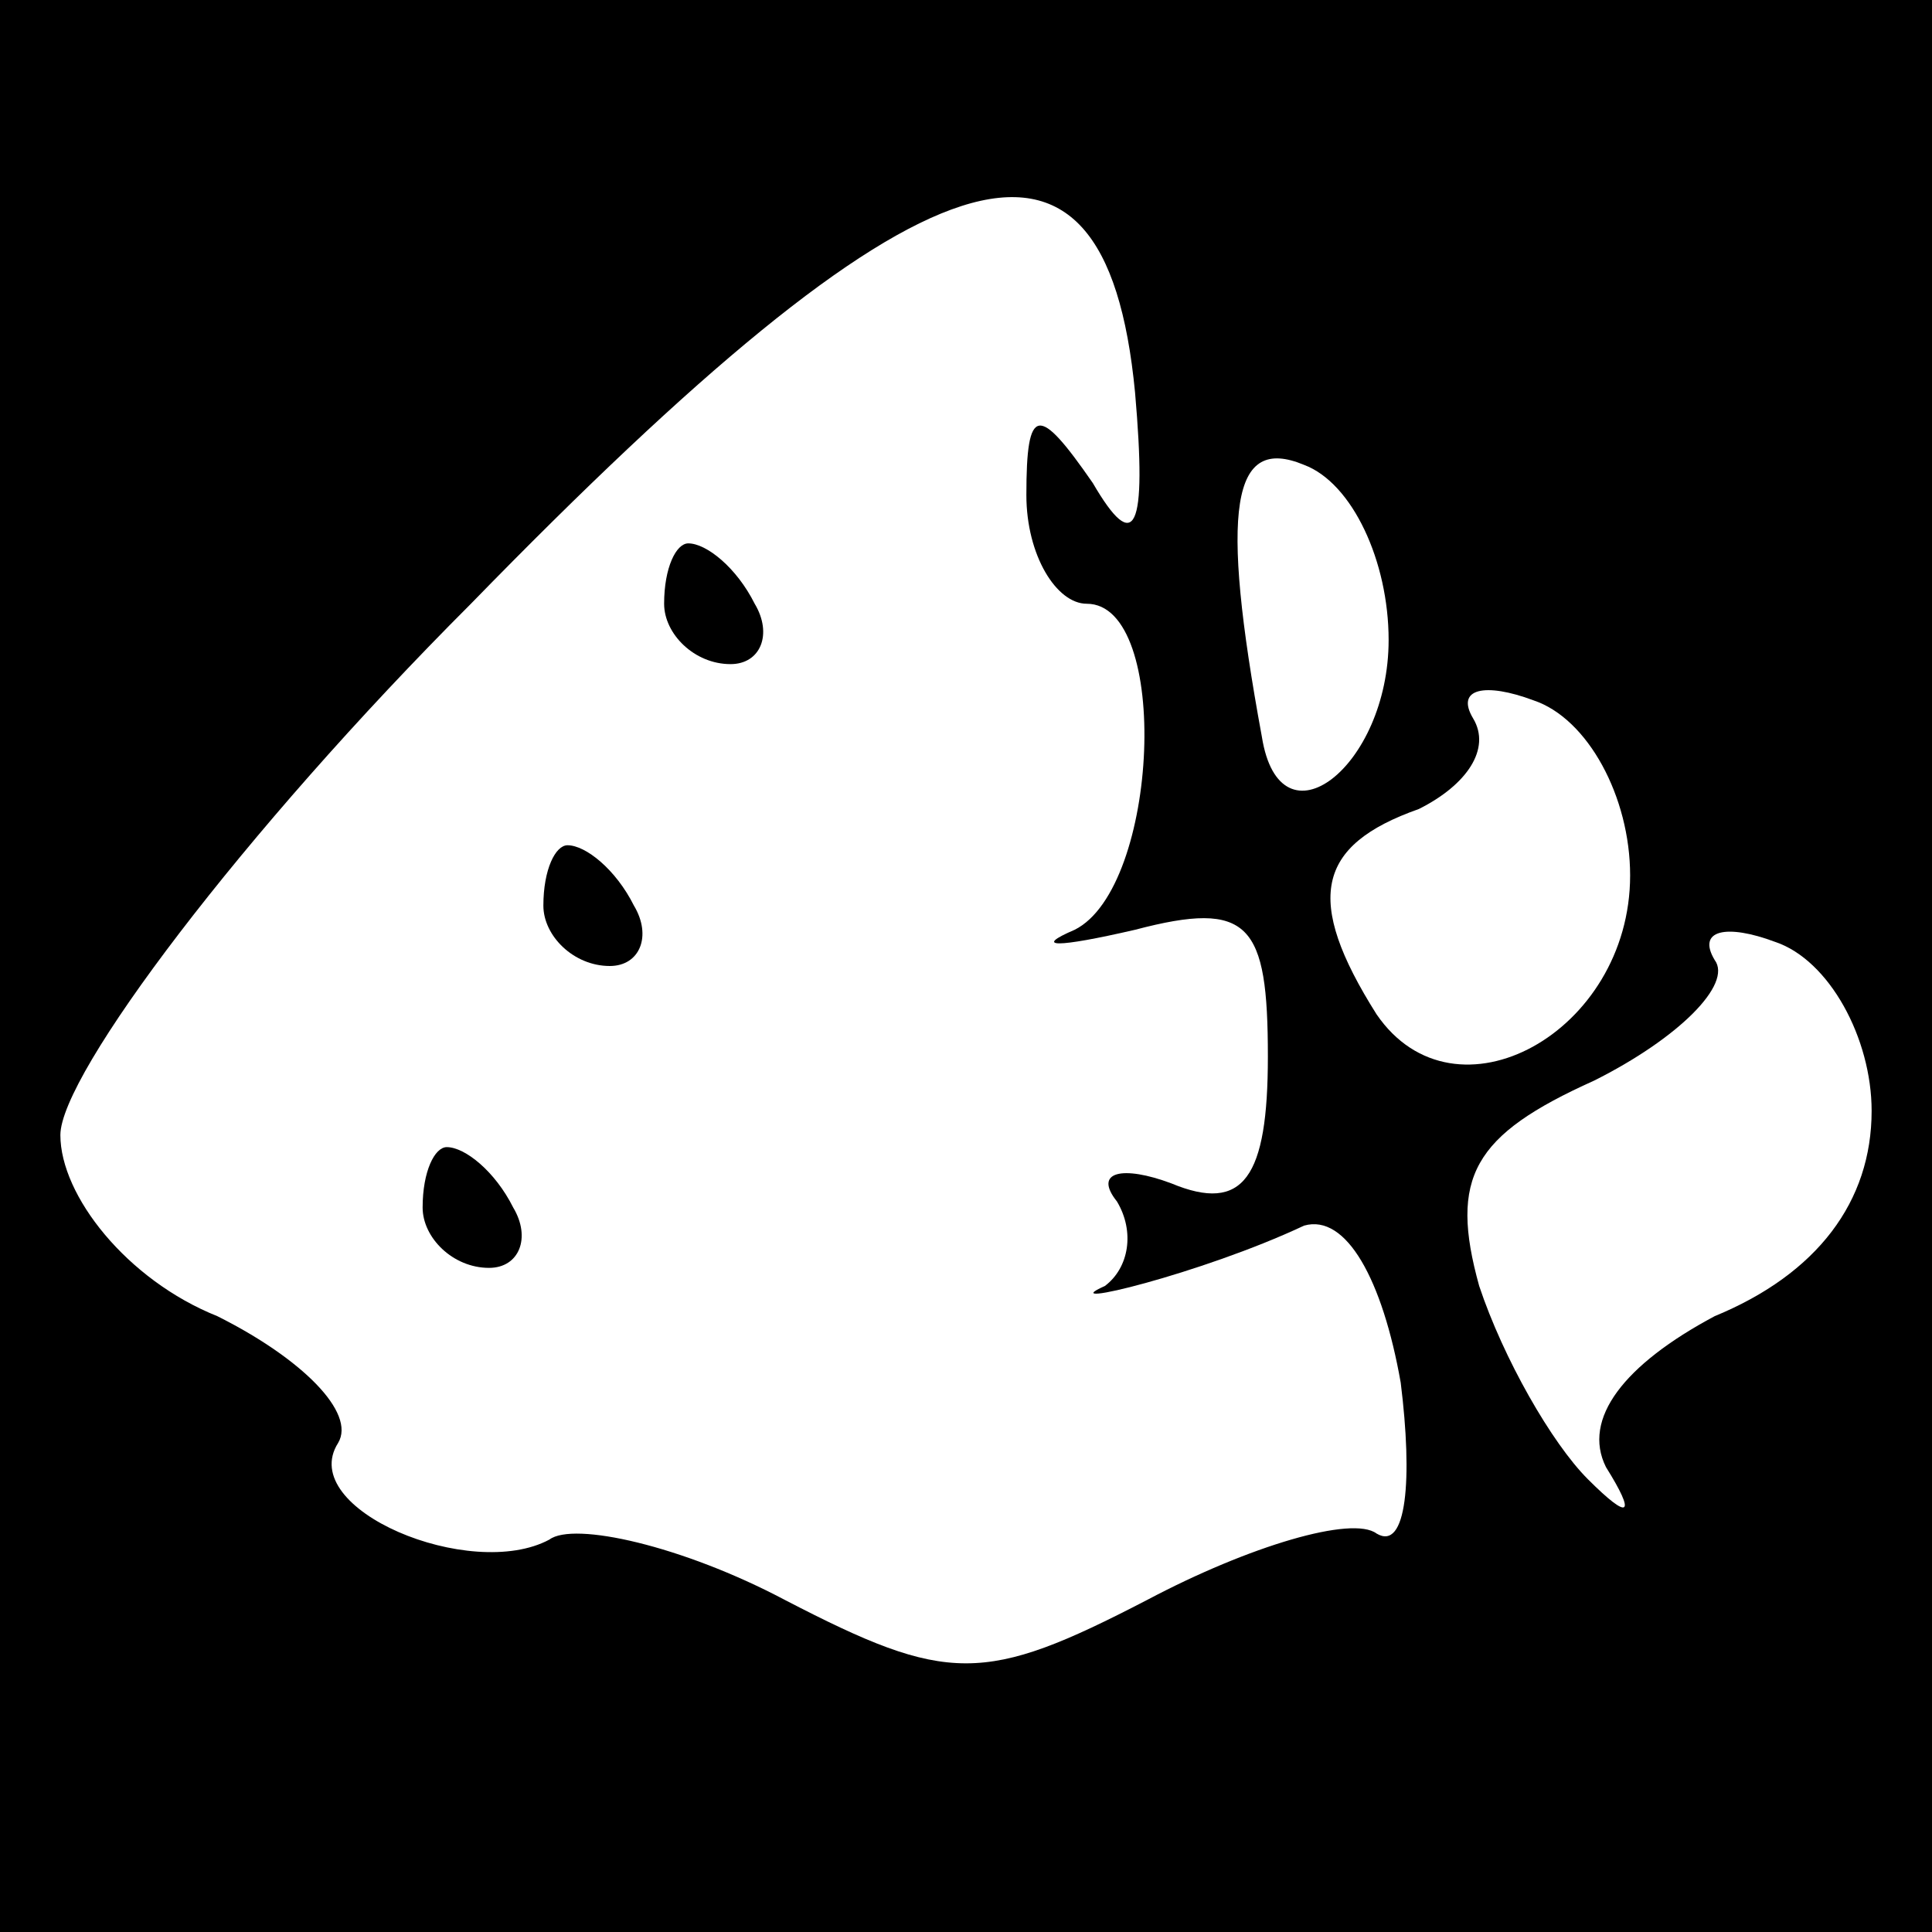 <?xml version="1.0" standalone="no"?>
<!DOCTYPE svg PUBLIC "-//W3C//DTD SVG 20010904//EN"
 "http://www.w3.org/TR/2001/REC-SVG-20010904/DTD/svg10.dtd">
<svg version="1.0" xmlns="http://www.w3.org/2000/svg"
 width="32pt" height="32pt" viewBox="0 0 32 32"
 preserveAspectRatio="xMidYMid meet">
<rect x="0" y="0" width="32" height="32" fill="#808080" stroke="none"/>
<g transform="translate(0,32) scale(0.1,-0.1)"
fill="#000000" stroke="none">
<path fill="#000000" stroke="none" d="M0 160 l0 -160 160 0 160 0 0 160 0
160 -160 0 -160 0 0 -160z"/>
<path fill="#ffffff" stroke="none" d="M188 255 c2 -23 0 -27 -7 -15 -9 13
-11 13 -11 -2 0 -10 5 -18 10 -18 14 0 12 -47 -2 -54 -7 -3 -3 -3 10 0 19 5
22 1 22 -21 0 -20 -4 -26 -16 -21 -8 3 -13 2 -9 -3 3 -5 2 -11 -2 -14 -9 -4
16 2 33 10 7 2 13 -9 16 -26 2 -16 1 -28 -4 -25 -4 3 -21 -2 -38 -11 -27 -14
-33 -14 -60 0 -17 9 -35 13 -39 10 -13 -7 -42 5 -35 16 3 5 -6 14 -20 21 -15
6 -26 20 -26 30 0 10 30 50 68 88 75 77 105 87 110 35z"/>
<path fill="#ffffff" stroke="none" d="M230 214 c0 -21 -18 -35 -21 -16 -7 38
-5 50 7 45 8 -3 14 -16 14 -29z"/>
<path fill="#ffffff" stroke="none" d="M270 175 c0 -26 -29 -42 -42 -23 -12
19 -10 28 7 34 8 4 12 10 9 15 -3 5 2 6 10 3 9 -3 16 -16 16 -29z"/>
<path fill="#ffffff" stroke="none" d="M310 136 c0 -15 -9 -27 -26 -34 -15 -8
-22 -17 -18 -25 5 -8 4 -9 -3 -2 -6 6 -14 20 -18 32 -5 18 -1 25 19 34 14 7
23 16 20 20 -3 5 2 6 10 3 9 -3 16 -16 16 -28z"/>
<path fill="#000000" stroke="none" d="M110 220 c0 -5 5 -10 11 -10 5 0 7 5 4
10 -3 6 -8 10 -11 10 -2 0 -4 -4 -4 -10z"/>
<path fill="#000000" stroke="none" d="M90 170 c0 -5 5 -10 11 -10 5 0 7 5 4
10 -3 6 -8 10 -11 10 -2 0 -4 -4 -4 -10z"/>
<path fill="#000000" stroke="none" d="M70 120 c0 -5 5 -10 11 -10 5 0 7 5 4
10 -3 6 -8 10 -11 10 -2 0 -4 -4 -4 -10z"/>
</g>
</svg>

